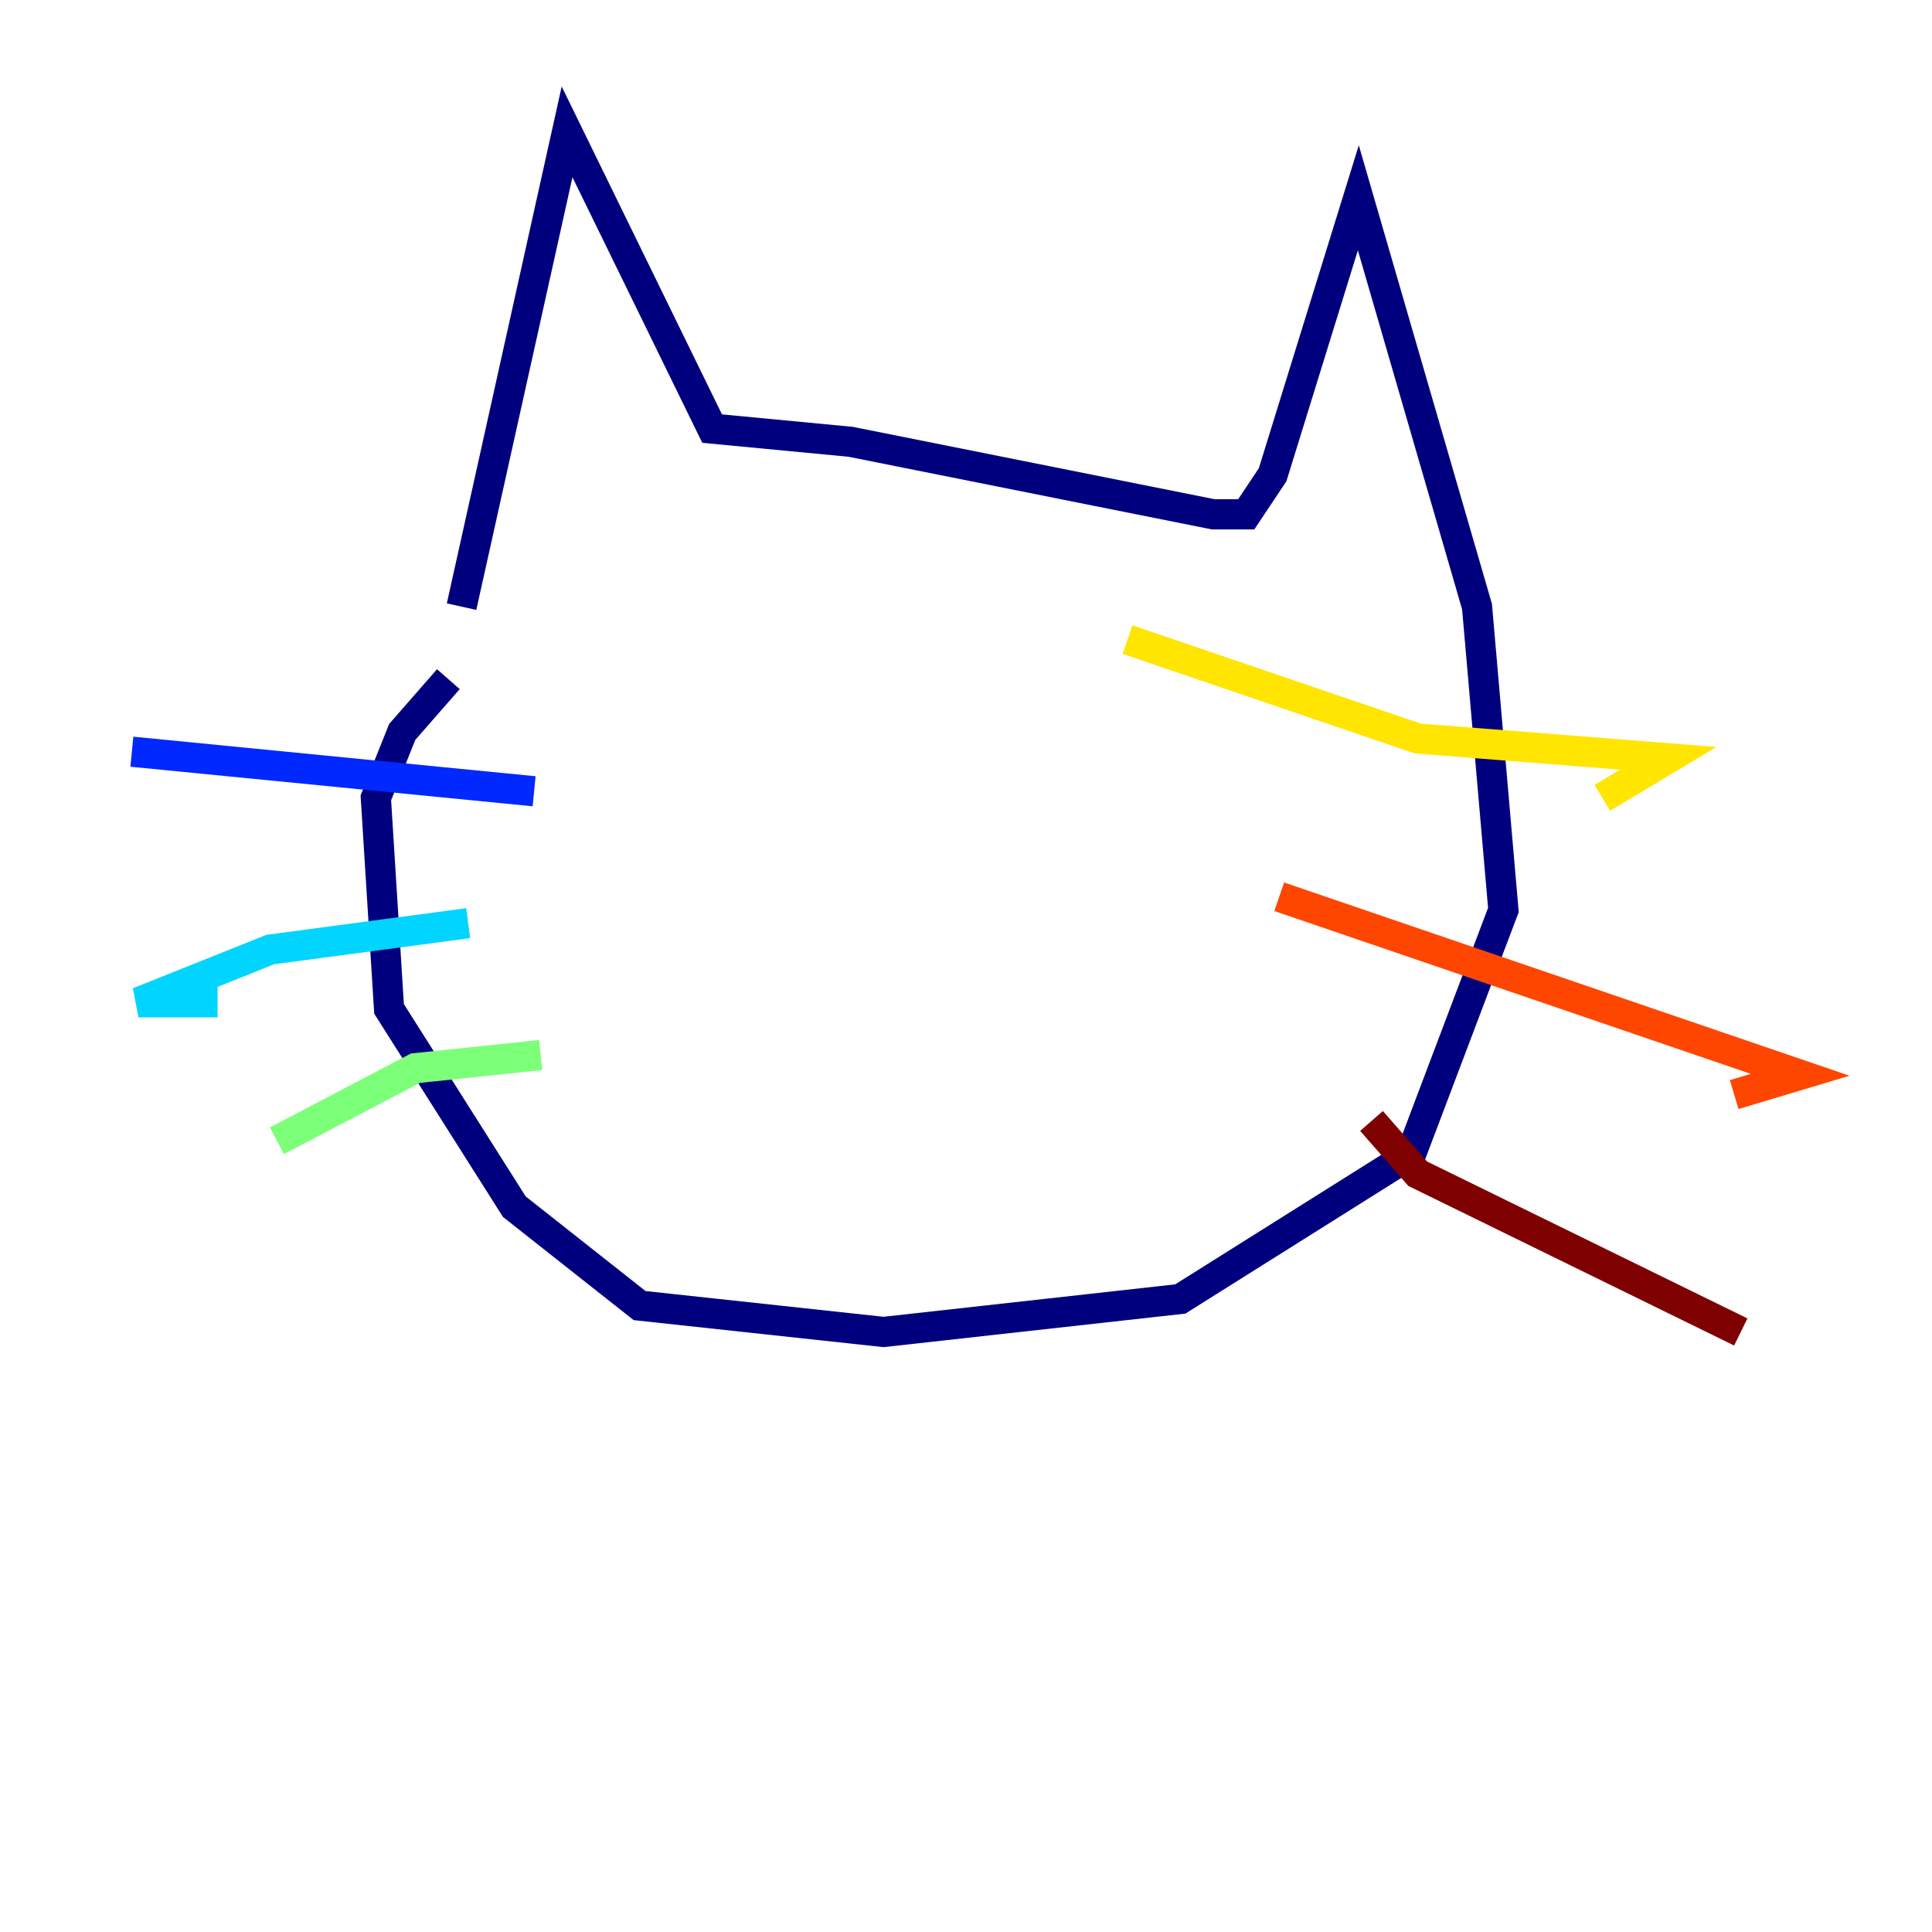 <?xml version="1.0" encoding="utf-8" ?>
<svg baseProfile="tiny" height="128" version="1.2" viewBox="0,0,128,128" width="128" xmlns="http://www.w3.org/2000/svg" xmlns:ev="http://www.w3.org/2001/xml-events" xmlns:xlink="http://www.w3.org/1999/xlink"><defs /><polyline fill="none" points="30.58,40.191 37.57,8.737 47.181,28.396 56.355,29.27 80.382,34.075 82.567,34.075 84.314,31.454 89.993,13.106 97.857,40.191 99.604,60.287 93.488,76.451 78.198,86.061 58.539,88.246 42.375,86.498 34.075,79.945 25.775,66.84 24.901,52.86 26.648,48.492 29.706,44.997" stroke="#00007f" stroke-width="2" /><polyline fill="none" points="35.386,52.423 8.737,49.802" stroke="#0028ff" stroke-width="2" /><polyline fill="none" points="31.017,61.16 17.911,62.908 9.174,66.403 14.416,66.403" stroke="#00d4ff" stroke-width="2" /><polyline fill="none" points="35.822,69.898 27.522,70.771 18.348,75.577" stroke="#7cff79" stroke-width="2" /><polyline fill="none" points="74.703,42.375 93.925,48.928 110.526,50.239 106.157,52.86" stroke="#ffe500" stroke-width="2" /><polyline fill="none" points="84.751,59.413 119.263,71.208 114.894,72.519" stroke="#ff4600" stroke-width="2" /><polyline fill="none" points="90.867,74.266 93.925,77.761 115.331,88.246" stroke="#7f0000" stroke-width="2" /></svg>